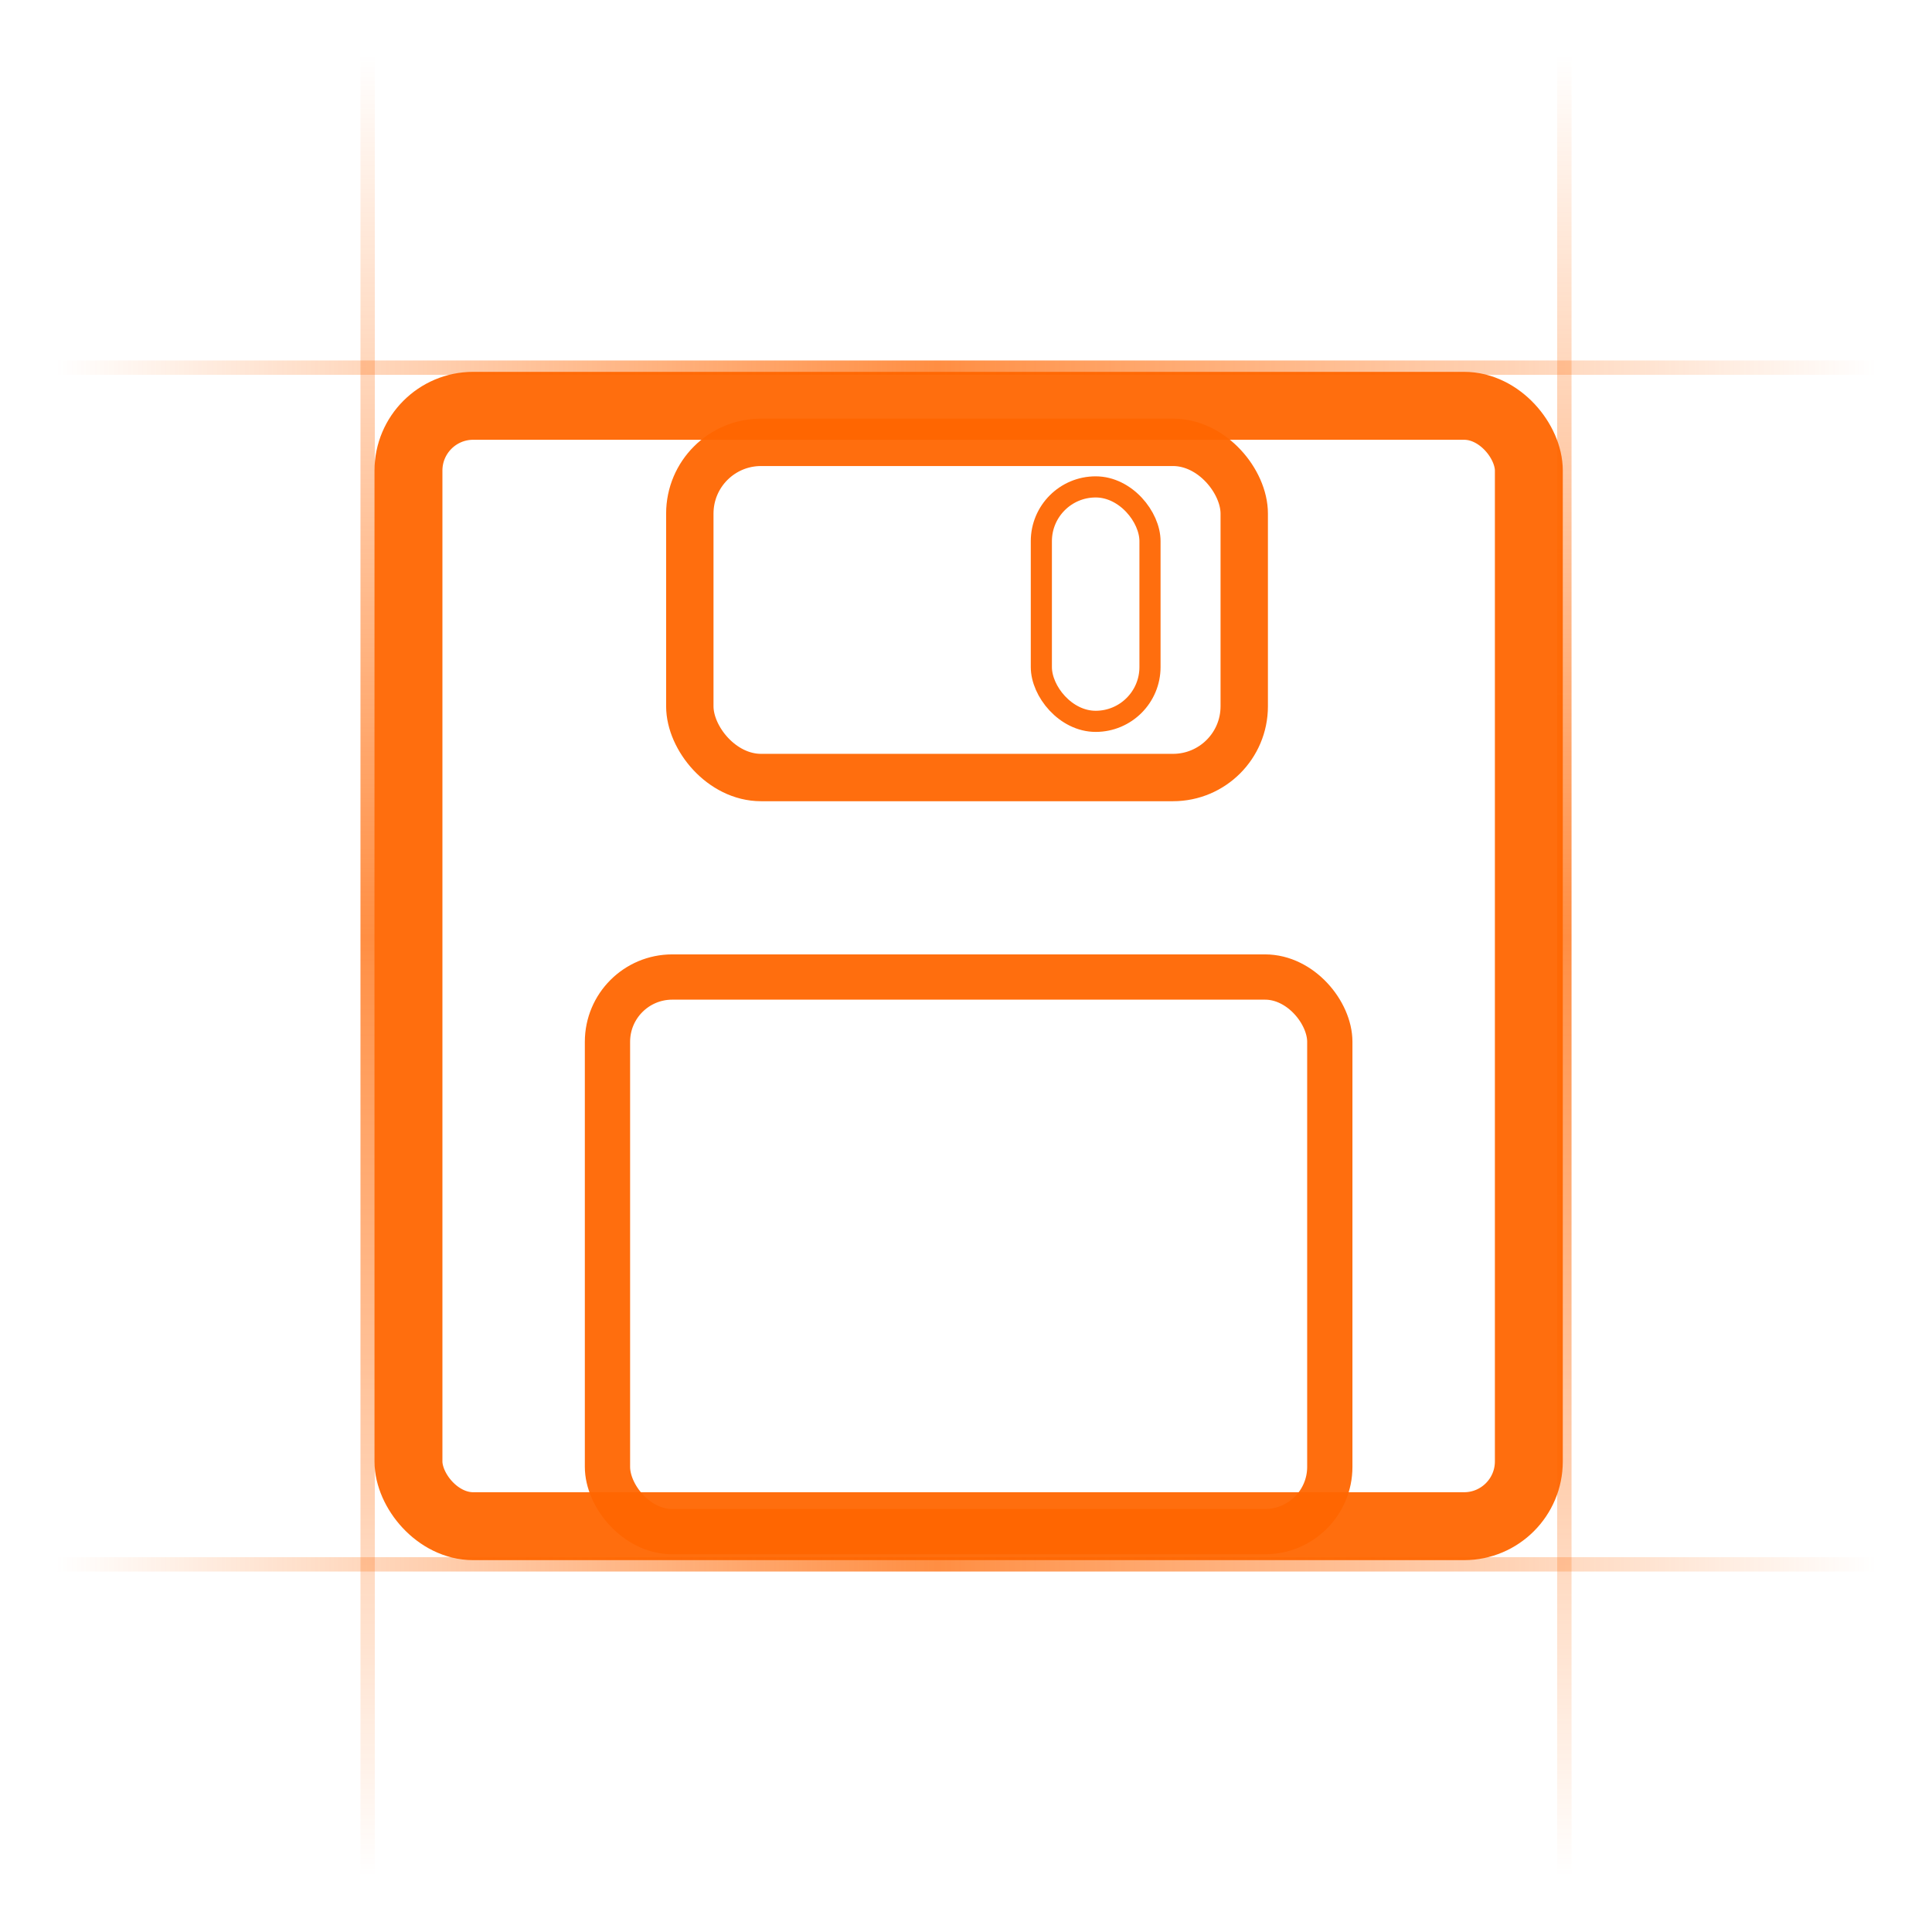 <?xml version="1.0" encoding="UTF-8" standalone="no"?>
<!-- Created with Inkscape (http://www.inkscape.org/) -->

<svg
   xmlns:dc="http://purl.org/dc/elements/1.1/"
   xmlns:cc="http://creativecommons.org/ns#"
   xmlns:rdf="http://www.w3.org/1999/02/22-rdf-syntax-ns#"
   xmlns:svg="http://www.w3.org/2000/svg"
   xmlns="http://www.w3.org/2000/svg"
   xmlns:xlink="http://www.w3.org/1999/xlink"
   xmlns:sodipodi="http://sodipodi.sourceforge.net/DTD/sodipodi-0.dtd"
   xmlns:inkscape="http://www.inkscape.org/namespaces/inkscape"
   width="256"
   height="256"
   viewBox="0 0 67.733 67.733"
   version="1.1"
   id="svg5390"
   inkscape:version="0.92.1 r15371"
   sodipodi:docname="Save.svg"
   inkscape:export-filename="C:\Users\Kelvy\Desktop\Save.png"
   inkscape:export-xdpi="48"
   inkscape:export-ydpi="48">
  <defs
     id="defs5384">
    <linearGradient
       inkscape:collect="always"
       id="linearGradient5951">
      <stop
         style="stop-color:#ff6600;stop-opacity:0"
         offset="0"
         id="stop5947" />
      <stop
         id="stop5955"
         offset="0.484"
         style="stop-color:#ff6600;stop-opacity:0.738" />
      <stop
         style="stop-color:#ff6600;stop-opacity:0;"
         offset="1"
         id="stop5949" />
    </linearGradient>
    <linearGradient
       inkscape:collect="always"
       xlink:href="#linearGradient5951"
       id="linearGradient5953"
       x1="10.156"
       y1="231.252"
       x2="10.156"
       y2="295.129"
       gradientUnits="userSpaceOnUse"
       gradientTransform="translate(43.819,1.228)" />
    <linearGradient
       inkscape:collect="always"
       xlink:href="#linearGradient5951"
       id="linearGradient6015"
       gradientUnits="userSpaceOnUse"
       gradientTransform="translate(2.393,1.228)"
       x1="10.156"
       y1="231.252"
       x2="10.156"
       y2="295.129" />
    <linearGradient
       inkscape:collect="always"
       xlink:href="#linearGradient5951"
       id="linearGradient6122"
       gradientUnits="userSpaceOnUse"
       gradientTransform="rotate(-90,11.967,241.631)"
       x1="10.156"
       y1="231.252"
       x2="10.156"
       y2="295.129" />
    <linearGradient
       inkscape:collect="always"
       xlink:href="#linearGradient5951"
       id="linearGradient6124"
       gradientUnits="userSpaceOnUse"
       gradientTransform="rotate(-90,32.944,262.608)"
       x1="10.156"
       y1="231.252"
       x2="10.156"
       y2="295.129" />
    <linearGradient
       inkscape:collect="always"
       xlink:href="#linearGradient5951"
       id="linearGradient6136"
       gradientUnits="userSpaceOnUse"
       gradientTransform="translate(44.348,1.228)"
       x1="10.156"
       y1="231.252"
       x2="10.156"
       y2="295.129" />
  </defs>
  <sodipodi:namedview
     id="base"
     pagecolor="#ffffff"
     bordercolor="#666666"
     borderopacity="1.0"
     inkscape:pageopacity="0.0"
     inkscape:pageshadow="2"
     inkscape:zoom="1.4"
     inkscape:cx="-5.6358543"
     inkscape:cy="66.042702"
     inkscape:document-units="px"
     inkscape:current-layer="g6134"
     showgrid="false"
     units="px"
     inkscape:window-width="1920"
     inkscape:window-height="1017"
     inkscape:window-x="-8"
     inkscape:window-y="-8"
     inkscape:window-maximized="1" />
  <g
     inkscape:label="Camada 1"
     inkscape:groupmode="layer"
     id="layer1"
     transform="translate(0,-229.267)">
    <g
       id="g5969"
       transform="translate(0.248,-0.246)">
      <g
         id="g6095"
         transform="translate(-1.1000001e-7,-1.039)">
        <g
           id="g6134"
           transform="translate(0.092)">
          <path
             inkscape:connector-curvature="0"
             id="path5945"
             d="m 54.504,232.48 v 63.877"
             style="fill:#ff6600;stroke:url(#linearGradient6136);stroke-width:0.503;stroke-linecap:butt;stroke-linejoin:miter;stroke-miterlimit:4;stroke-dasharray:none;stroke-opacity:1" />
          <path
             style="fill:#ff6600;stroke:url(#linearGradient6015);stroke-width:0.503;stroke-linecap:butt;stroke-linejoin:miter;stroke-miterlimit:4;stroke-dasharray:none;stroke-opacity:1"
             d="m 12.549,232.48 v 63.877"
             id="path6013"
             inkscape:connector-curvature="0" />
          <rect
             ry="2.271"
             y="244.779"
             x="13.98"
             height="39.279"
             width="39.279"
             id="rect6110"
             style="opacity:1;fill:none;fill-opacity:1;stroke:#ff6600;stroke-width:2.381;stroke-linecap:round;stroke-linejoin:miter;stroke-miterlimit:4;stroke-dasharray:none;stroke-opacity:0.942" />
          <rect
             ry="2.271"
             y="264.805"
             x="20.957"
             height="19.444"
             width="25.324"
             id="rect6112"
             style="opacity:1;fill:none;fill-opacity:1;stroke:#ff6600;stroke-width:1.587;stroke-linecap:round;stroke-linejoin:miter;stroke-miterlimit:4;stroke-dasharray:none;stroke-opacity:0.942" />
          <rect
             ry="2.497"
             y="246.06"
             x="23.844"
             height="11.751"
             width="19.437"
             id="rect6114"
             style="opacity:1;fill:none;fill-opacity:1;stroke:#ff6600;stroke-width:1.661;stroke-linecap:round;stroke-linejoin:miter;stroke-miterlimit:4;stroke-dasharray:none;stroke-opacity:0.942" />
          <rect
             ry="1.904"
             y="247.622"
             x="36.168"
             height="8.219"
             width="3.809"
             id="rect6116"
             style="opacity:1;fill:none;fill-opacity:1;stroke:#ff6600;stroke-width:0.741;stroke-linecap:round;stroke-linejoin:miter;stroke-miterlimit:4;stroke-dasharray:none;stroke-opacity:0.942" />
          <path
             style="fill:#ff6600;stroke:url(#linearGradient6122);stroke-width:0.503;stroke-linecap:butt;stroke-linejoin:miter;stroke-miterlimit:4;stroke-dasharray:none;stroke-opacity:1"
             d="m 1.588,243.441 h 63.877"
             id="path6118"
             inkscape:connector-curvature="0" />
          <path
             inkscape:connector-curvature="0"
             id="path6120"
             d="m 1.588,285.396 h 63.877"
             style="fill:#ff6600;stroke:url(#linearGradient6124);stroke-width:0.503;stroke-linecap:butt;stroke-linejoin:miter;stroke-miterlimit:4;stroke-dasharray:none;stroke-opacity:1" />
        </g>
      </g>
    </g>
  </g>
</svg>
